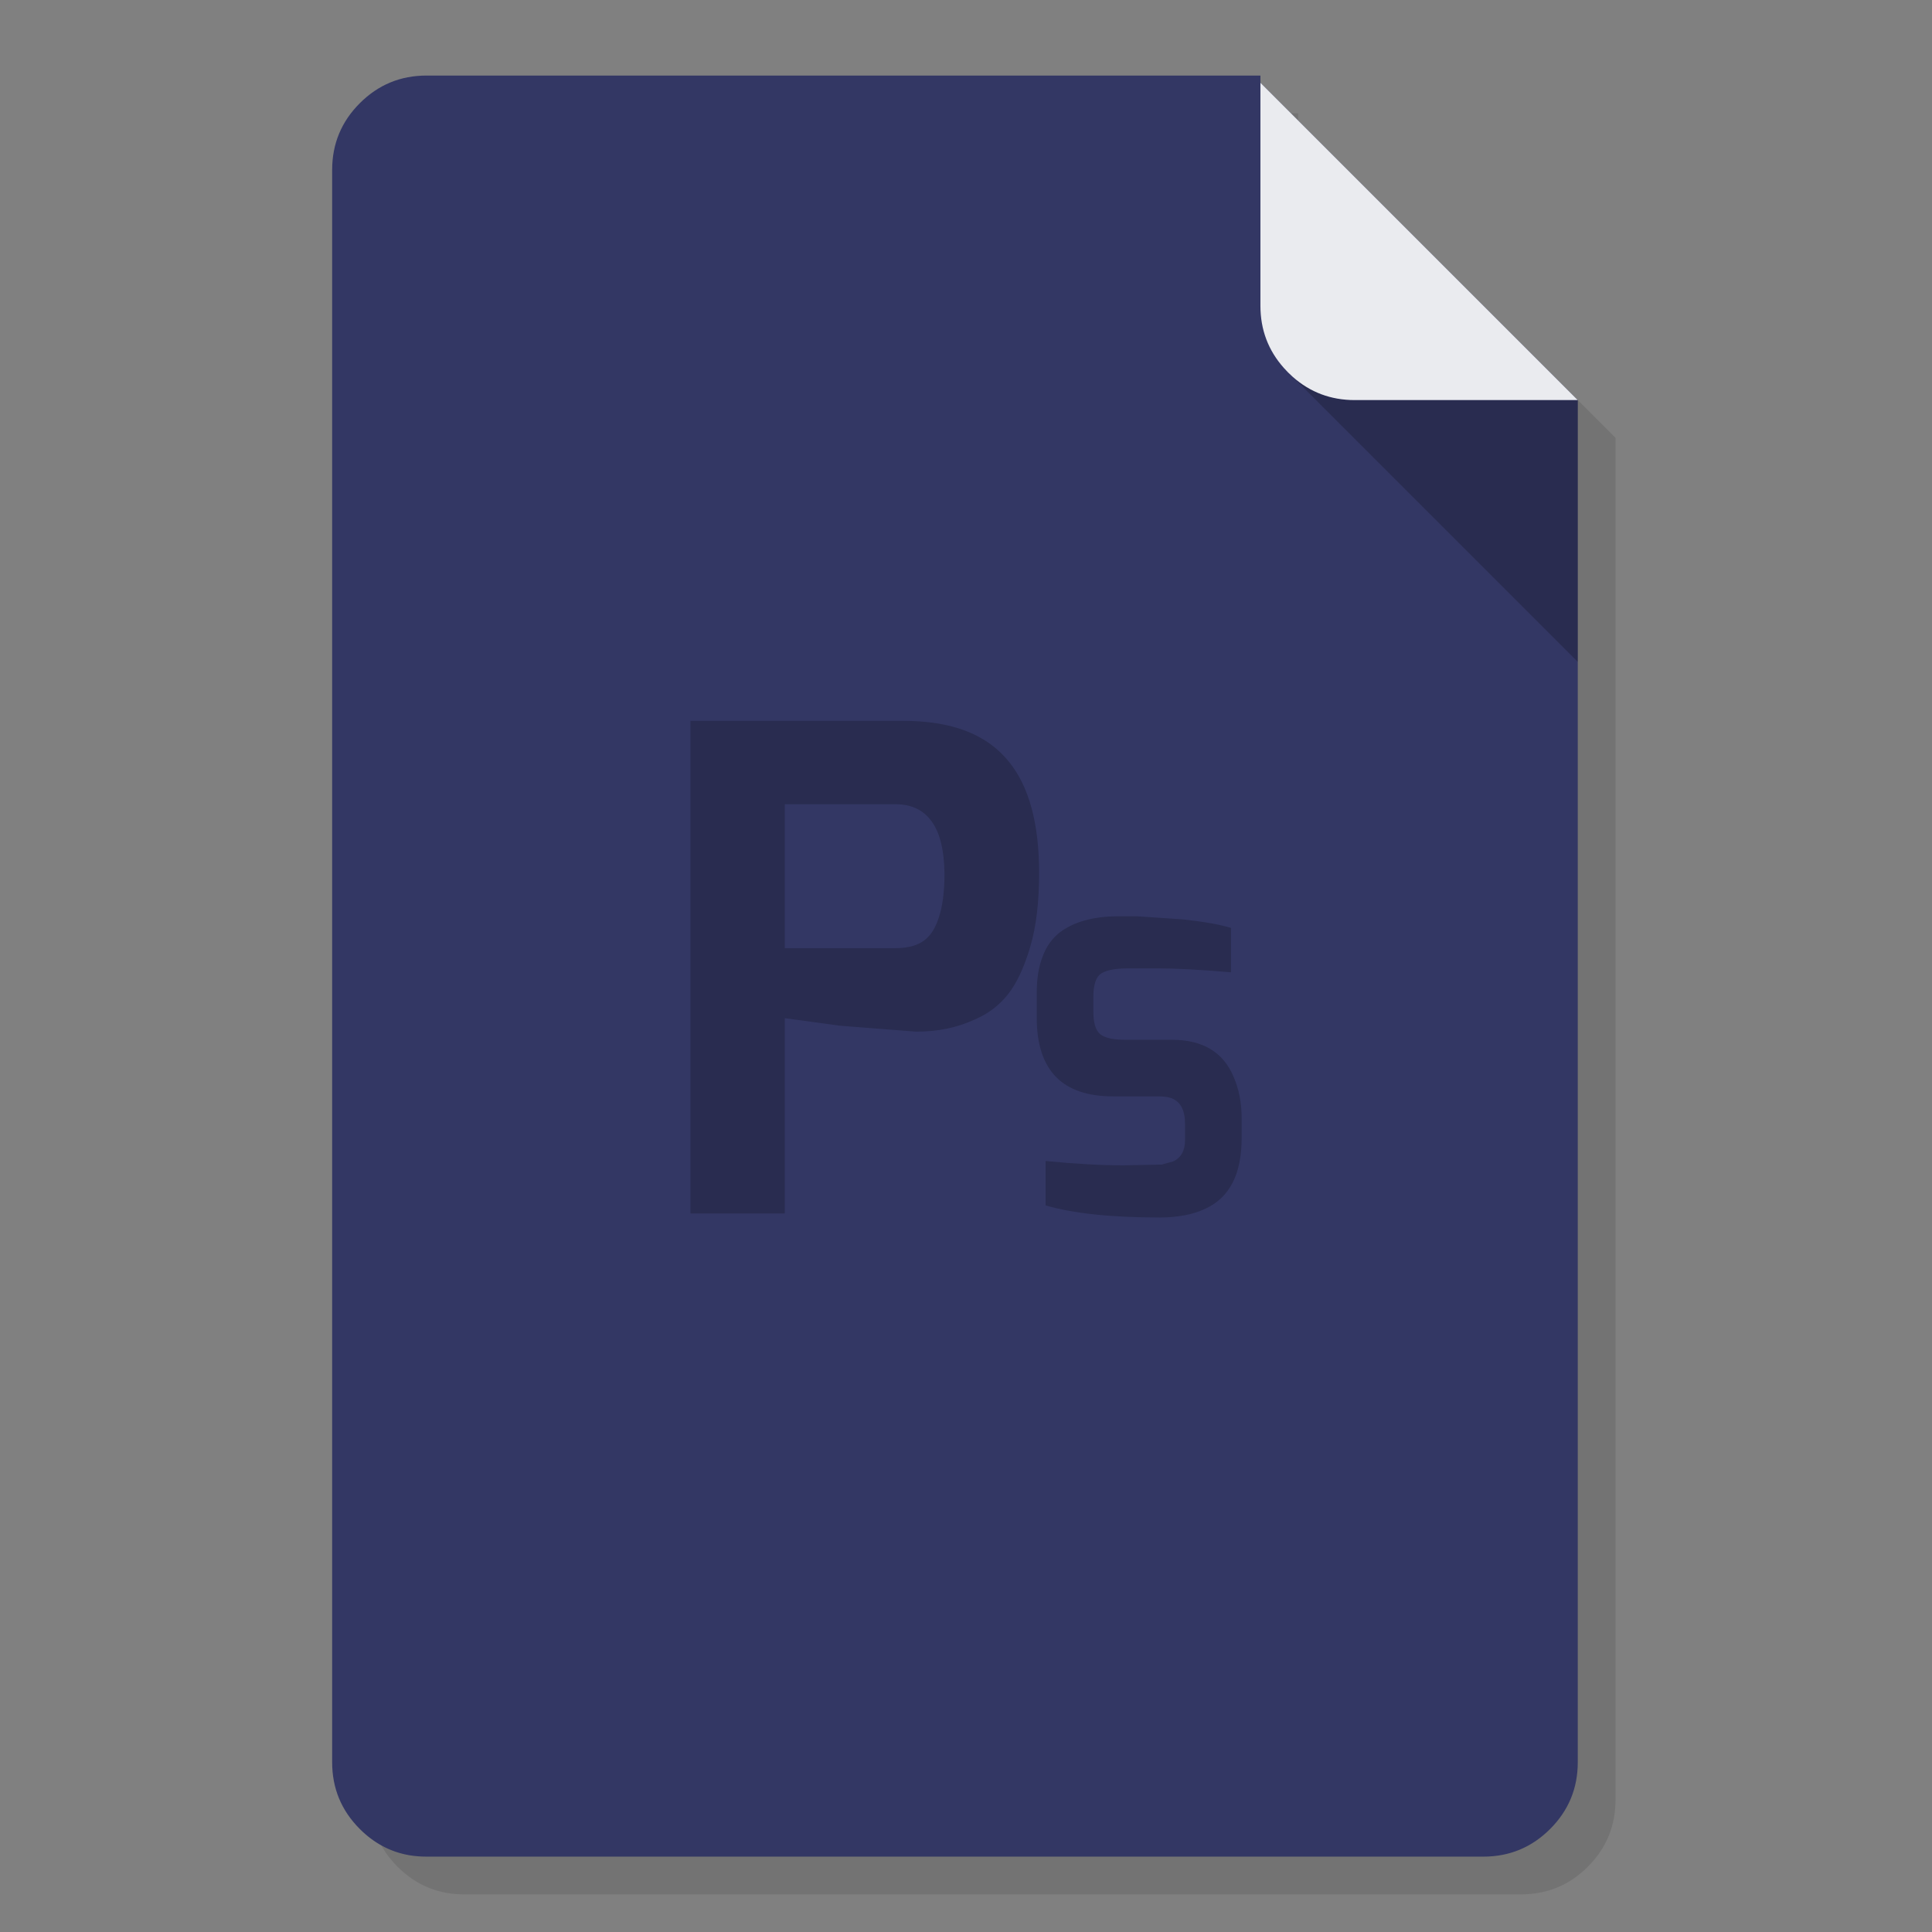 <svg xmlns="http://www.w3.org/2000/svg" xmlns:xlink="http://www.w3.org/1999/xlink" id="Adobe-Photoshop" width="1024" height="1024" x="0" y="0" baseProfile="basic" enable-background="new 0 0 1024 1024" image-rendering="optimizeSpeed" version="1.1" viewBox="0 0 1024 1024" style="background-color:#fff"><rect x="0" y="0" width="1024" height="1024" fill="#808080" stroke="none"/><g id="Shadow"><g id="shape"><path id="path" fill="#000" fill-opacity=".098" d="M688.05,63.85 L688.05,60.05 246.05,60.05 C232.25,60.05 220.45,64.95 210.7,74.7 200.95,84.45 196.05,96.25 196.05,110.05 L196.05,954.05 C196.05,967.85 200.95,979.65 210.7,989.4 218.2,996.9 226.9,1001.55 236.85,1003.3 239.8,1003.8 242.9,1004.05 246.05,1004.05 L806.25,1004.05 C820.05,1004.05 831.85,999.15 841.6,989.4 851.35,979.65 856.25,967.85 856.25,954.05 L856.25,232.05 688.05,63.85z"/></g></g><g id="background"><g id="shape2"><path id="path1" fill="#333764" fill-opacity="1" d="M668.05,43.85 L668.05,40.05 226.05,40.05 C212.25,40.05 200.45,44.95 190.7,54.7 180.95,64.45 176.05,76.25 176.05,90.05 L176.05,934.05 C176.05,947.85 180.95,959.65 190.7,969.4 198.2,976.9 206.9,981.55 216.85,983.3 219.8,983.8 222.9,984.05 226.05,984.05 L786.25,984.05 C800.05,984.05 811.85,979.15 821.6,969.4 831.35,959.65 836.25,947.85 836.25,934.05 L836.25,212.05 668.05,43.85z M680.5,195.05 C680.75,195.3 680.95,195.6 681.2,195.85 680.7,195.3 680.25,194.8 679.8,194.3 680.05,194.55 680.25,194.8 680.5,195.05z"/></g></g><g id="corner-sadow"><g id="shape7"><path id="path5" fill="#000" fill-opacity=".2" d="M718.05,212.05 Q699.111,212.05 685.225,199.775 L836.25,350.8 836.25,212.05 718.05,212.05z"/></g></g><g id="corner"><g id="shape9"><path id="path6" fill="#FFF" fill-opacity=".898" d="M680.5,195.05 Q681.549,196.249 682.7,197.4 C683.55,198.25 684.4,199.05 685.25,199.8 694.5,207.95 705.4,212.05 718.05,212.05 L836.25,212.05 668.05,43.85 668.05,162.05 C668.05,174.75 672.2,185.75 680.5,195.05z"/></g></g><g id="Content"><g id="shape11"><path id="path7" fill="#000" fill-opacity=".2" d="M658.1,592.7 C658.1,584.55 656.65,577.2 653.8,570.65 651.05,564.1 646.9,559.2 641.45,555.95 635.95,552.7 629.15,551.1 621,551.1 L596.2,551.1 C589.95,551.1 585.6,550.1 583.15,548.15 580.7,546.15 579.5,542.1 579.5,536.15 L579.5,528.4 C579.5,521.75 580.95,517.5 584,515.75 587,514.05 591.7,513.25 598.1,513.25 L613.65,513.25 C623.3,513.25 636.2,513.95 652.45,515.35 L652.45,491.8 C646.05,489.9 637.55,488.45 626.95,487.3 L602.7,485.65 591.95,485.65 C579.25,485.8 569.15,488.6 561.75,494.15 557.7,497.35 554.6,501.55 552.65,506.9 550.55,512.15 549.5,518.6 549.5,526.15 L549.5,539.6 C549.5,553.35 552.9,563.8 559.65,570.75 566.4,577.65 576.5,581.1 589.95,581.1 L613.95,581.1 C616.85,581.1 619.15,581.4 621,582.1 623.35,583.05 625.15,584.6 626.3,586.85 627.5,589.1 628.1,592.1 628.1,595.8 L628.1,604.2 C628.1,609.9 626,613.7 621.7,615.6 L615.75,617.25 595.4,617.65 C583.6,617.65 569.85,616.9 554.2,615.35 L554.2,638.9 C568.75,643.15 588.95,645.3 614.8,645.3 619.6,645.3 624,644.85 628,644.1 632.05,643.35 635.7,642.15 638.95,640.6 651.75,634.7 658.1,622.25 658.1,603.15 L658.1,592.7z M478.45,382.05 L365.95,382.05 365.95,643.15 415.95,643.15 415.95,539.65 445.2,543.65 485.6,546.8 C497,546.8 507.3,544.7 516.65,540.35 523.7,537.35 529.6,532.9 534.25,527 538.85,521.2 542.8,512.8 546.05,501.85 549.25,491 550.75,477.9 550.75,462.7 550.75,436.45 545.4,416.8 534.75,403.75 528.9,396.45 521.35,391.05 511.95,387.4 502.5,383.8 491.4,382.05 478.45,382.05z M497.45,486.7 C495.5,492.75 492.5,497 488.4,499.4 484.8,501.55 480.15,502.55 474.5,502.55 L415.95,502.55 415.95,426.25 474.5,426.25 C483.1,426.25 489.5,429.3 493.85,435.45 498.25,441.5 500.45,450.75 500.6,463.05 500.6,472.8 499.55,480.7 497.45,486.7z"/></g></g></svg>